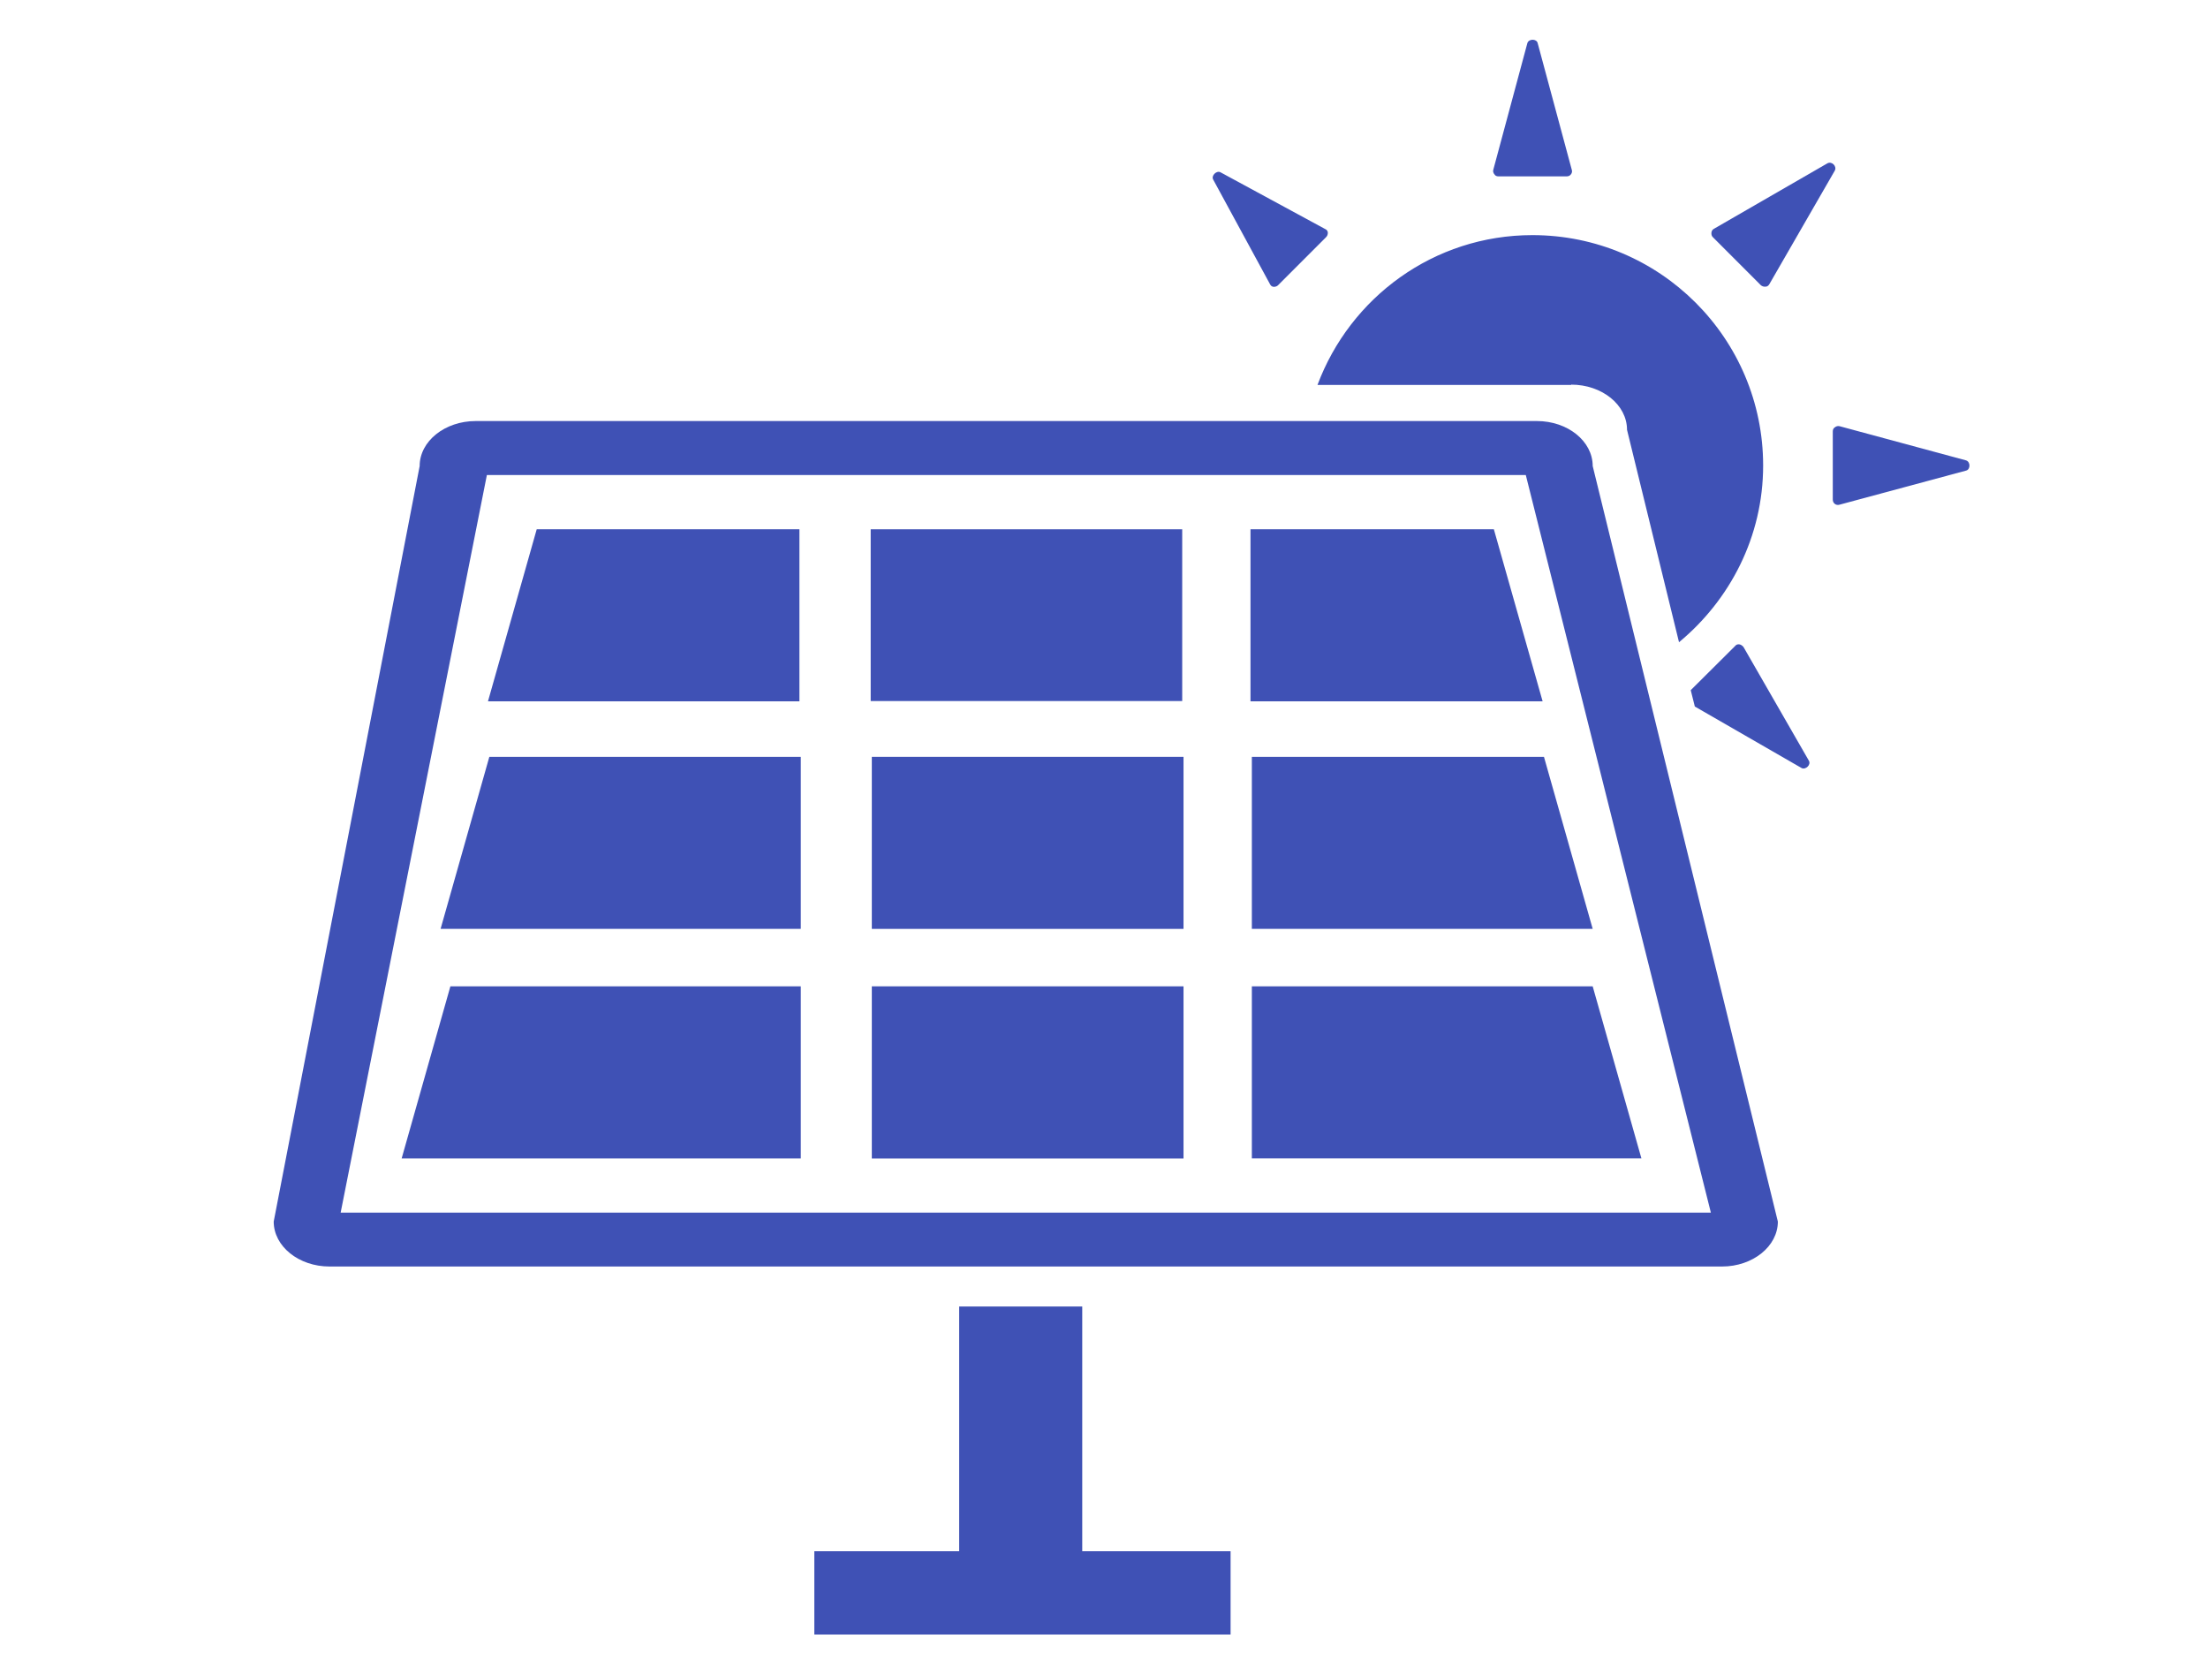 <?xml version="1.0" encoding="utf-8"?>
<!-- Generator: Adobe Illustrator 16.0.0, SVG Export Plug-In . SVG Version: 6.00 Build 0)  -->
<!DOCTYPE svg PUBLIC "-//W3C//DTD SVG 1.1//EN" "http://www.w3.org/Graphics/SVG/1.1/DTD/svg11.dtd">
<svg version="1.1" id="Calque_1" xmlns="http://www.w3.org/2000/svg" xmlns:xlink="http://www.w3.org/1999/xlink" x="0px" y="0px"
	 width="97.167px" height="73.924px" viewBox="0 0 97.167 73.924" enable-background="new 0 0 97.167 73.924" xml:space="preserve">
<path fill="#3F51B5" d="M77.493,12.554c0.061,0.048,0.133,0.068,0.204,0.06c0.074,0,0.133-0.049,0.168-0.112l2.878-4.993
	c0.105-0.192-0.133-0.431-0.327-0.321l-4.981,2.874c-0.071,0.036-0.11,0.095-0.119,0.164c-0.011,0.088,0.009,0.16,0.059,0.208
	L77.493,12.554z M77.493,12.554"/>
<path fill="#3F51B5" d="M56.05,12.622c0.071,0,0.144-0.021,0.19-0.068l2.12-2.122c0.05-0.048,0.074-0.12,0.074-0.189
	c0-0.074-0.05-0.137-0.109-0.16l-4.612-2.5c-0.169-0.097-0.422,0.143-0.325,0.318l2.507,4.615
	C55.929,12.579,55.976,12.613,56.05,12.622L56.05,12.622z M56.05,12.622"/>
<path fill="#3F51B5" d="M47.627,57.49h-5.417v10.768h-6.374v3.666h18.318v-3.666h-6.528V57.49z M47.627,57.49"/>
<path fill="#3F51B5" d="M55.03,23.29v7.571h12.856L65.74,23.29H55.03z M55.03,23.29"/>
<path fill="#3F51B5" d="M55.09,40.872h14.999l-2.144-7.569H55.09V40.872z M55.09,40.872"/>
<path fill="#3F51B5" d="M35.179,23.29H23.619l-2.145,7.571h13.706V23.29z M35.179,23.29"/>
<path fill="#3F51B5" d="M19.389,40.872H35.24v-7.569H21.534L19.389,40.872z M19.389,40.872"/>
<rect x="38.366" y="33.303" fill="#3F51B5" width="13.717" height="7.571"/>
<path fill="#3F51B5" d="M17.676,50.972H35.24v-7.57H19.82L17.676,50.972z M17.676,50.972"/>
<path fill="#3F51B5" d="M55.09,43.401v7.57h17.143l-2.144-7.57H55.09z M55.09,43.401"/>
<rect x="38.366" y="43.401" fill="#3F51B5" width="13.717" height="7.574"/>
<rect x="38.316" y="23.29" fill="#3F51B5" width="13.709" height="7.558"/>
<path fill="#3F51B5" d="M67.633,18.527H20.934c-1.354,0-2.466,0.885-2.466,1.98l-6.423,33.246c0,1.088,1.102,1.977,2.456,1.977
	h61.28c1.353,0,2.457-0.889,2.457-1.977l-8.148-33.246C70.089,19.412,68.99,18.527,67.633,18.527L67.633,18.527z M14.991,53.359
	l6.435-32.457h45.719l8.145,32.457H14.991z M14.991,53.359"/>
<path fill="#3F51B5" d="M69.144,16.925c1.353,0,2.456,0.887,2.456,1.987l2.288,9.347c2.24-1.856,3.702-4.639,3.702-7.775
	c0-5.595-4.542-10.138-10.154-10.138c-4.342,0-8.021,2.745-9.458,6.593h11.166V16.925z M69.144,16.925"/>
<path fill="#3F51B5" d="M65.715,7.471c-0.021,0.07,0,0.146,0.052,0.202c0.035,0.065,0.105,0.088,0.177,0.088l0,0h2.997
	c0.07,0,0.144-0.023,0.189-0.088c0.049-0.057,0.063-0.132,0.039-0.202l-1.501-5.572c-0.046-0.2-0.394-0.2-0.454,0"/>
<path fill="#3F51B5" d="M80.958,18.755c-0.071-0.02-0.158,0-0.215,0.051c-0.063,0.037-0.088,0.105-0.088,0.181v2.99
	c0,0.077,0.024,0.146,0.088,0.195c0.057,0.048,0.144,0.059,0.215,0.034l5.558-1.497c0.205-0.044,0.205-0.395,0-0.452l0,0
	 M86.515,20.257"/>
<path fill="#3F51B5" d="M79.281,33.795c0.176,0.095,0.433-0.146,0.319-0.328l-2.873-4.995c-0.046-0.057-0.109-0.106-0.179-0.118
	c-0.074-0.014-0.146,0.012-0.191,0.072l-1.953,1.943l0.18,0.72"/>
</svg>
